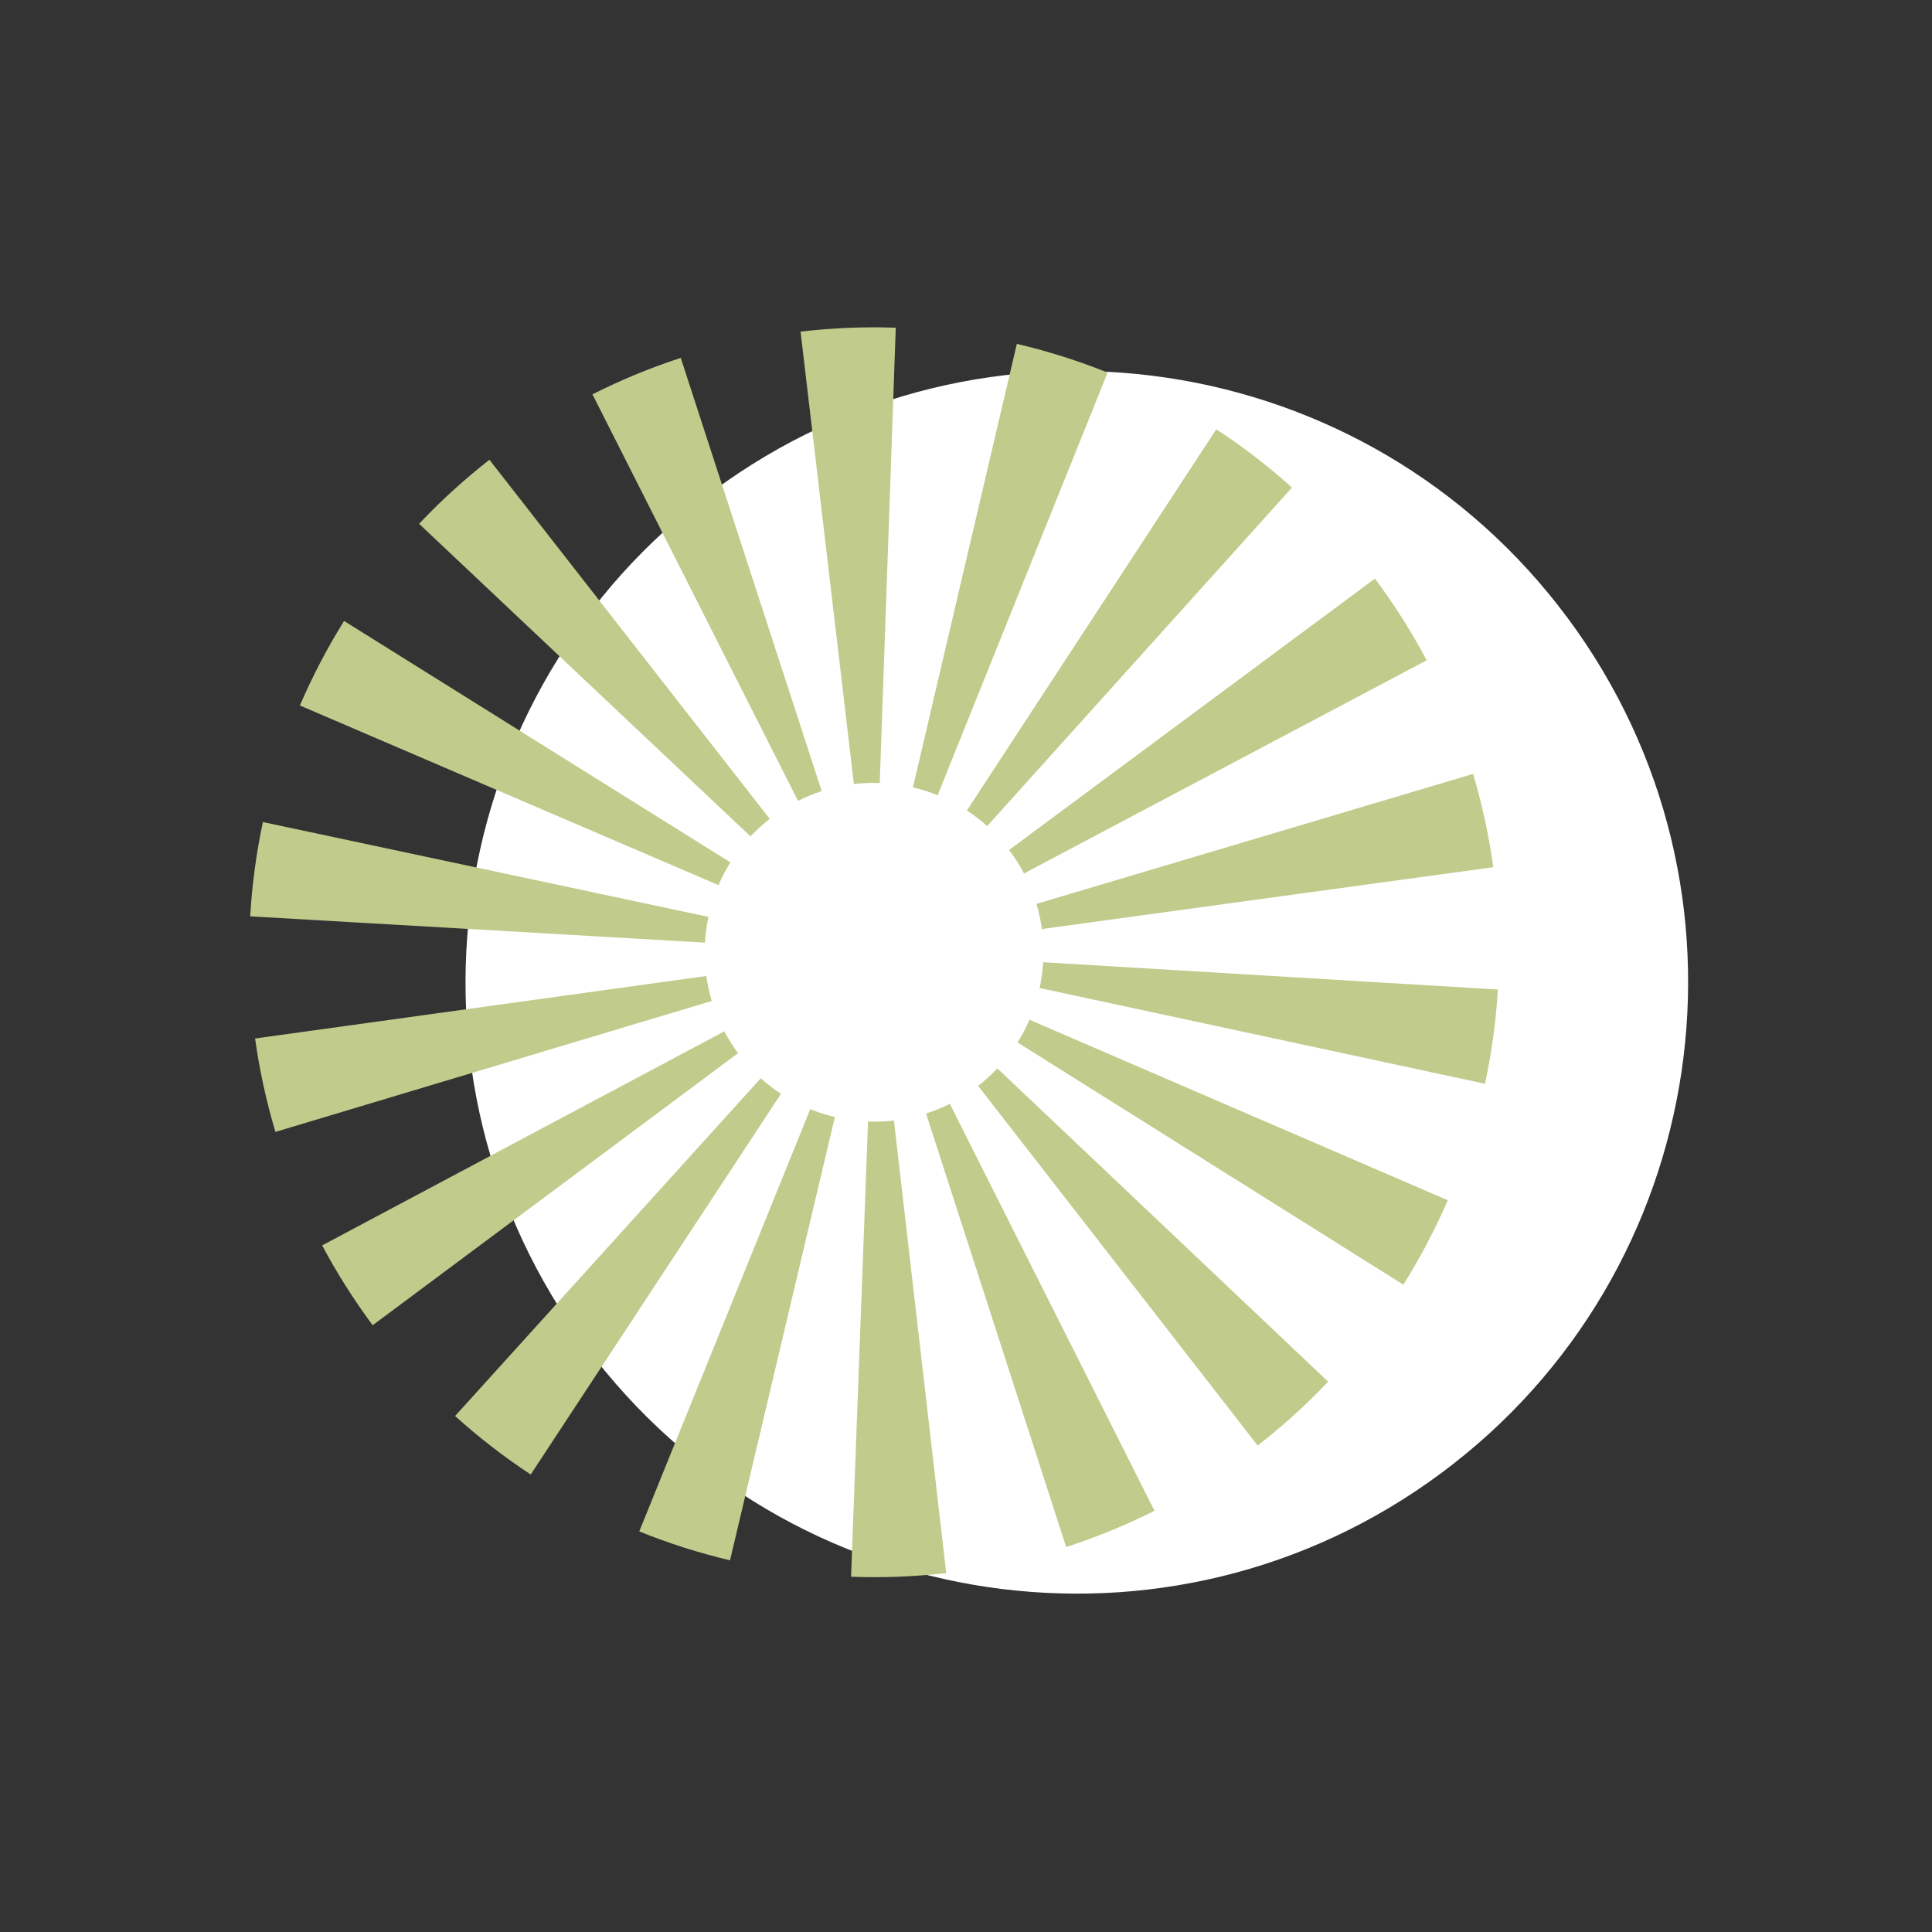 <svg width="424" height="424" viewBox="0 0 424 424" fill="none" xmlns="http://www.w3.org/2000/svg">
<rect x="0" y="0" width="424" height="424" fill="#333333" stroke="none"/>
<path d="M316.242 323.329C375.749 279.19 388.207 195.168 344.067 135.662C299.928 76.155 215.907 63.697 156.4 107.837C96.893 151.976 84.436 235.998 128.575 295.504C172.714 355.011 256.736 367.469 316.242 323.329Z" fill="white"/>
<path d="M276.013 317.245L214.662 238.309C216.174 237.134 217.598 235.844 218.891 234.477L291.476 303.226C286.711 308.257 281.511 312.973 276.013 317.245ZM253.368 331.558C247.138 334.691 240.618 337.366 233.984 339.51L203.238 244.382C205.018 243.806 206.772 243.087 208.443 242.246L253.368 331.558ZM307.982 281.935L223.311 228.779C224.307 227.194 225.189 225.516 225.93 223.796L317.723 263.408C314.963 269.803 311.685 276.037 307.982 281.935ZM207.662 345.223C200.755 346.022 193.727 346.295 186.774 346.035L190.504 246.13C192.396 246.201 194.307 246.127 196.182 245.911L207.662 345.223ZM325.9 237.841L228.157 216.832C228.558 214.97 228.818 213.065 228.933 211.171L328.726 217.165C328.309 224.094 327.358 231.052 325.9 237.841ZM160.213 342.433C153.435 340.832 146.734 338.696 140.293 336.087L177.819 243.424C179.559 244.129 181.376 244.707 183.218 245.143L160.213 342.433ZM327.71 190.318L228.661 203.884C228.405 202.014 228.004 200.158 227.47 198.365L323.289 169.844C325.274 176.517 326.764 183.405 327.71 190.318ZM116.473 323.596C110.634 319.759 105.05 315.439 99.876 310.756L166.963 236.633C168.341 237.879 169.828 239.032 171.388 240.057L116.473 323.596ZM313.096 144.913L224.735 191.685C223.853 190.015 222.824 188.386 221.678 186.841L221.454 186.54L301.75 126.98L301.974 127.281C306.117 132.866 309.859 138.799 313.096 144.913ZM81.79 290.838L81.678 290.687C77.596 285.184 73.903 279.34 70.696 273.319L158.95 226.347C159.828 227.996 160.844 229.603 161.975 231.127L81.79 290.838ZM216.646 181.295C215.255 180.041 213.758 178.888 212.2 177.869L266.93 94.207C272.763 98.022 278.351 102.326 283.541 106.998L216.646 181.295ZM156.203 219.672L60.449 248.413C58.442 241.724 56.938 234.827 55.98 227.91L155.01 214.193C155.264 216.044 155.666 217.887 156.203 219.672ZM205.775 174.518C204.022 173.813 202.197 173.237 200.355 172.804L223.155 75.466C229.925 77.05 236.626 79.17 243.074 81.763L205.775 174.518ZM154.715 206.872L54.909 201.101C55.31 194.163 56.246 187.201 57.693 180.405L155.476 201.223C155.079 203.079 154.825 204.979 154.715 206.872ZM193.069 171.833C191.177 171.767 189.268 171.844 187.396 172.066L175.69 72.78C182.596 71.965 189.627 71.675 196.585 71.92L193.069 171.833ZM157.688 194.248L65.814 154.827C68.564 148.418 71.829 142.177 75.515 136.277L160.295 189.259C159.307 190.84 158.43 192.518 157.688 194.248ZM180.33 173.614C178.555 174.191 176.809 174.911 175.136 175.757L130.022 86.541C136.251 83.391 142.769 80.701 149.398 78.544L180.33 173.614ZM164.704 183.548L91.975 114.953C96.73 109.912 101.924 105.184 107.41 100.901L168.927 179.708C167.418 180.885 165.996 182.177 164.704 183.548Z" fill="#C1CB8B"/>
</svg>
